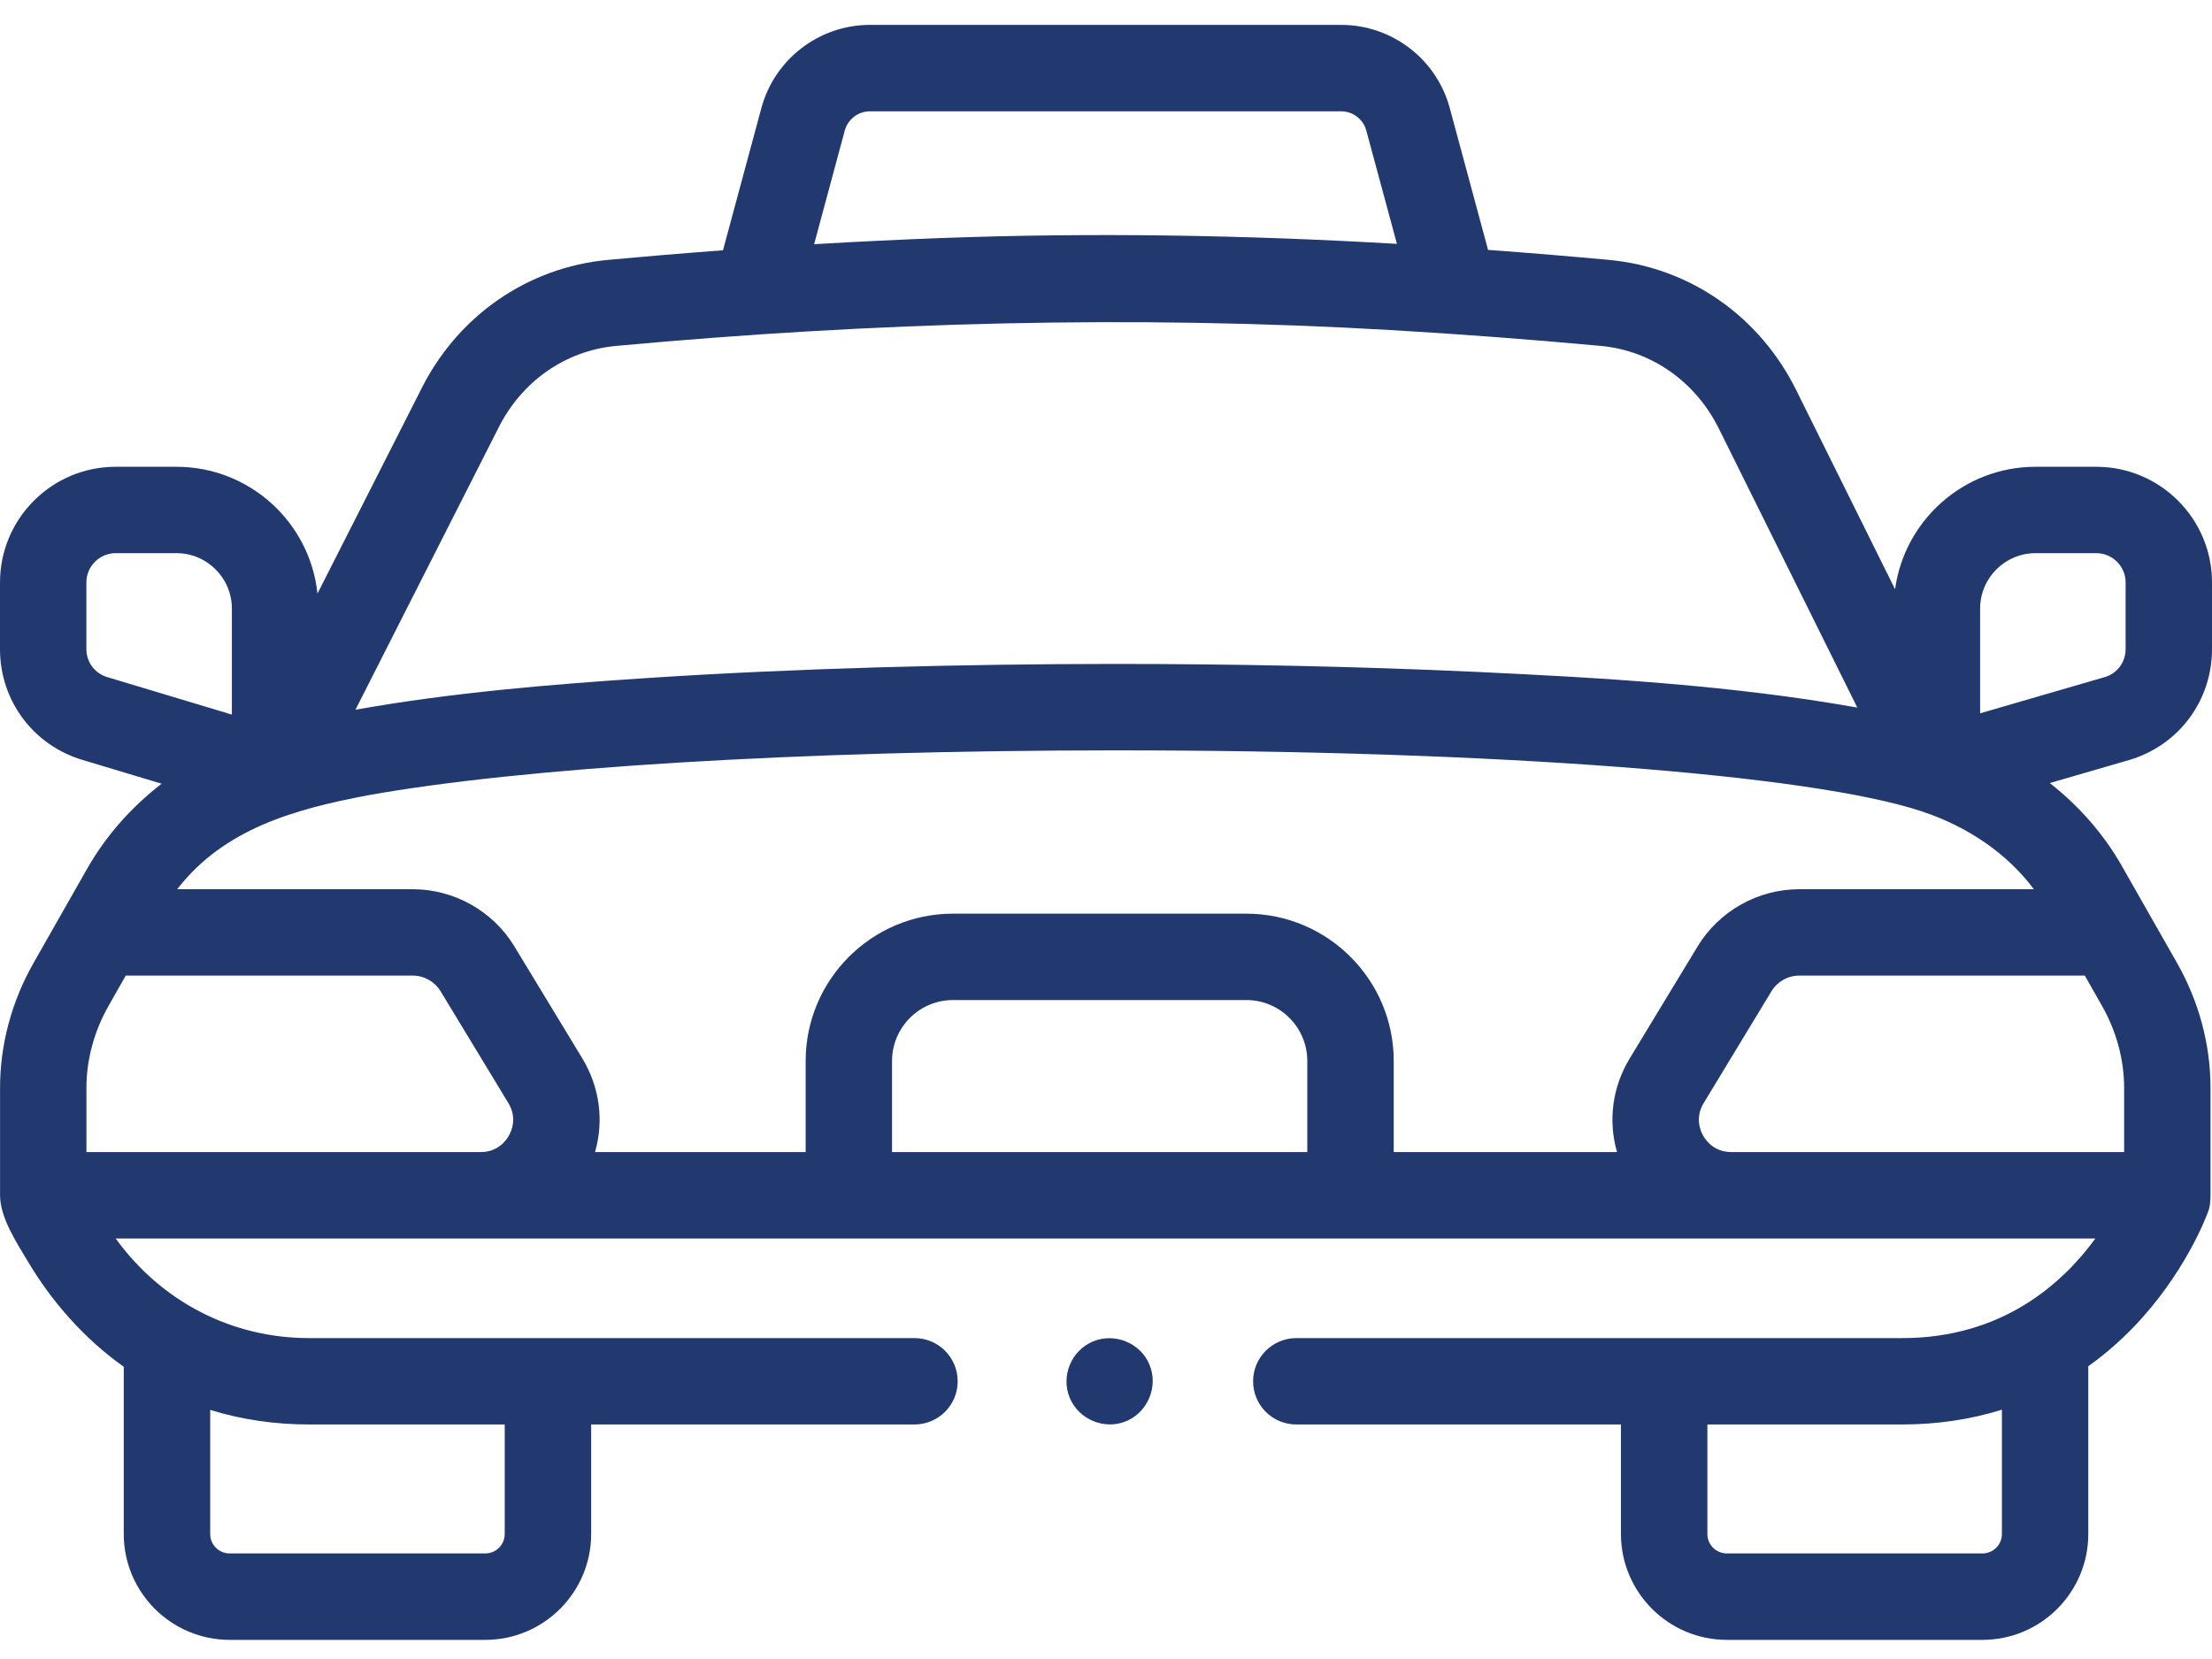 <svg width="40" height="30" viewBox="0 0 40 30" fill="none" xmlns="http://www.w3.org/2000/svg">
<path d="M40 11.738V10.532C40 9.379 39.062 8.441 37.908 8.441H36.808C35.513 8.441 34.439 9.407 34.269 10.656L32.49 7.072C31.827 5.72 30.555 4.833 29.087 4.699C28.446 4.64 27.711 4.577 26.909 4.519L26.216 1.953C25.977 1.068 25.17 0.45 24.253 0.45H15.731C14.814 0.45 14.007 1.069 13.768 1.954L13.074 4.526C12.313 4.583 11.614 4.642 11.001 4.699C9.534 4.833 8.263 5.718 7.601 7.068L5.741 10.734C5.606 9.447 4.514 8.441 3.192 8.441H2.091C0.938 8.441 0 9.379 0 10.532V11.738C0 12.668 0.598 13.473 1.489 13.741L2.923 14.172C2.371 14.598 1.912 15.118 1.574 15.712L0.608 17.411C0.21 18.109 0.001 18.891 0.001 19.673V21.615C0.001 22.018 0.299 22.466 0.494 22.795C0.938 23.545 1.527 24.21 2.238 24.716V27.74C2.238 28.795 3.097 29.654 4.153 29.654H8.775C9.831 29.654 10.69 28.795 10.69 27.74V25.759H16.537C16.968 25.759 17.318 25.41 17.318 24.978C17.318 24.547 16.968 24.197 16.537 24.197H5.59C4.184 24.197 2.916 23.534 2.092 22.396H37.891C37.3 23.207 36.208 24.197 34.398 24.197H23.442C23.01 24.197 22.66 24.547 22.66 24.978C22.66 25.41 23.01 25.759 23.442 25.759H29.312V27.74C29.312 28.795 30.172 29.654 31.227 29.654H35.849C36.905 29.654 37.763 28.795 37.763 27.74V24.706C38.117 24.453 38.448 24.156 38.751 23.815C39.592 22.869 39.932 21.912 39.944 21.871C39.978 21.752 39.973 21.619 39.973 21.474V19.673C39.973 18.891 39.764 18.109 39.367 17.412L38.37 15.66C38.044 15.086 37.601 14.58 37.067 14.16L38.511 13.741C39.402 13.473 40 12.668 40 11.738ZM30.798 20.536C30.748 20.447 30.648 20.211 30.808 19.947L32.035 17.923C32.14 17.75 32.331 17.642 32.534 17.642H37.7L38.008 18.184C38.272 18.647 38.411 19.162 38.411 19.673V20.833H31.301C30.997 20.83 30.848 20.625 30.798 20.536ZM32.534 16.08C31.788 16.08 31.085 16.476 30.699 17.113L29.472 19.137C29.154 19.66 29.078 20.267 29.241 20.833H25.203V19.186C25.203 17.717 24.008 16.522 22.538 16.522H17.233C15.764 16.522 14.569 17.717 14.569 19.186V20.833H10.76C10.923 20.267 10.846 19.66 10.529 19.137L9.301 17.113C8.915 16.475 8.211 16.08 7.467 16.08H3.204C4.055 14.979 5.344 14.63 6.648 14.382C9.436 13.881 14.434 13.571 20.135 13.569H20.195C27.019 13.569 32.728 14.001 34.749 14.671C35.599 14.952 36.305 15.446 36.779 16.08H32.534V16.08ZM16.131 20.833V19.186C16.131 18.578 16.626 18.084 17.233 18.084H22.538C23.146 18.084 23.64 18.578 23.64 19.186V20.833H16.131ZM1.563 20.833V19.673C1.563 19.162 1.702 18.647 1.966 18.184L2.274 17.642H7.466C7.669 17.642 7.86 17.75 7.966 17.923L9.193 19.947C9.353 20.211 9.253 20.447 9.202 20.536C9.152 20.625 9.004 20.83 8.7 20.833H1.563ZM15.276 2.361C15.332 2.156 15.519 2.013 15.731 2.013H24.253C24.465 2.013 24.652 2.156 24.707 2.361L25.261 4.41C22.513 4.249 19.762 4.203 17.012 4.305C16.248 4.333 15.485 4.371 14.722 4.416L15.276 2.361ZM8.997 7.77C8.998 7.767 9 7.763 9.002 7.76C9.422 6.902 10.222 6.339 11.143 6.255C15.802 5.826 20.467 5.696 25.139 5.968C26.409 6.042 27.678 6.138 28.945 6.255C29.865 6.339 30.666 6.902 31.089 7.764L33.586 12.795C31.318 12.393 28.997 12.257 26.7 12.15C24.541 12.05 22.275 12.006 20.189 12.006C20.172 12.006 20.154 12.006 20.137 12.006C17.43 12.007 14.399 12.083 11.672 12.263C9.919 12.379 8.159 12.526 6.428 12.834L8.997 7.77ZM1.562 11.738V10.532C1.562 10.241 1.8 10.003 2.091 10.003H3.192C3.744 10.003 4.193 10.453 4.193 11.005V12.922L1.939 12.244C1.714 12.177 1.562 11.973 1.562 11.738ZM9.127 27.74C9.127 27.934 8.969 28.091 8.775 28.091H4.153C3.959 28.091 3.801 27.934 3.801 27.74V25.495C4.378 25.675 4.986 25.759 5.591 25.759H9.127V27.74ZM36.201 25.491V27.74C36.201 27.934 36.043 28.091 35.849 28.091H31.227C31.033 28.091 30.875 27.934 30.875 27.74V25.759H34.398C35.007 25.759 35.619 25.674 36.201 25.491ZM38.438 11.738C38.438 11.973 38.286 12.177 38.068 12.242L35.807 12.899V11.005C35.807 10.453 36.256 10.003 36.808 10.003H37.908C38.2 10.003 38.438 10.241 38.438 10.532V11.738Z" fill="#21396E"/>
<path d="M20.787 24.679C20.625 24.285 20.159 24.094 19.766 24.257C19.373 24.419 19.18 24.884 19.344 25.277C19.507 25.67 19.971 25.863 20.364 25.7C20.756 25.537 20.95 25.072 20.787 24.679Z" fill="#21396E"/>
</svg>
